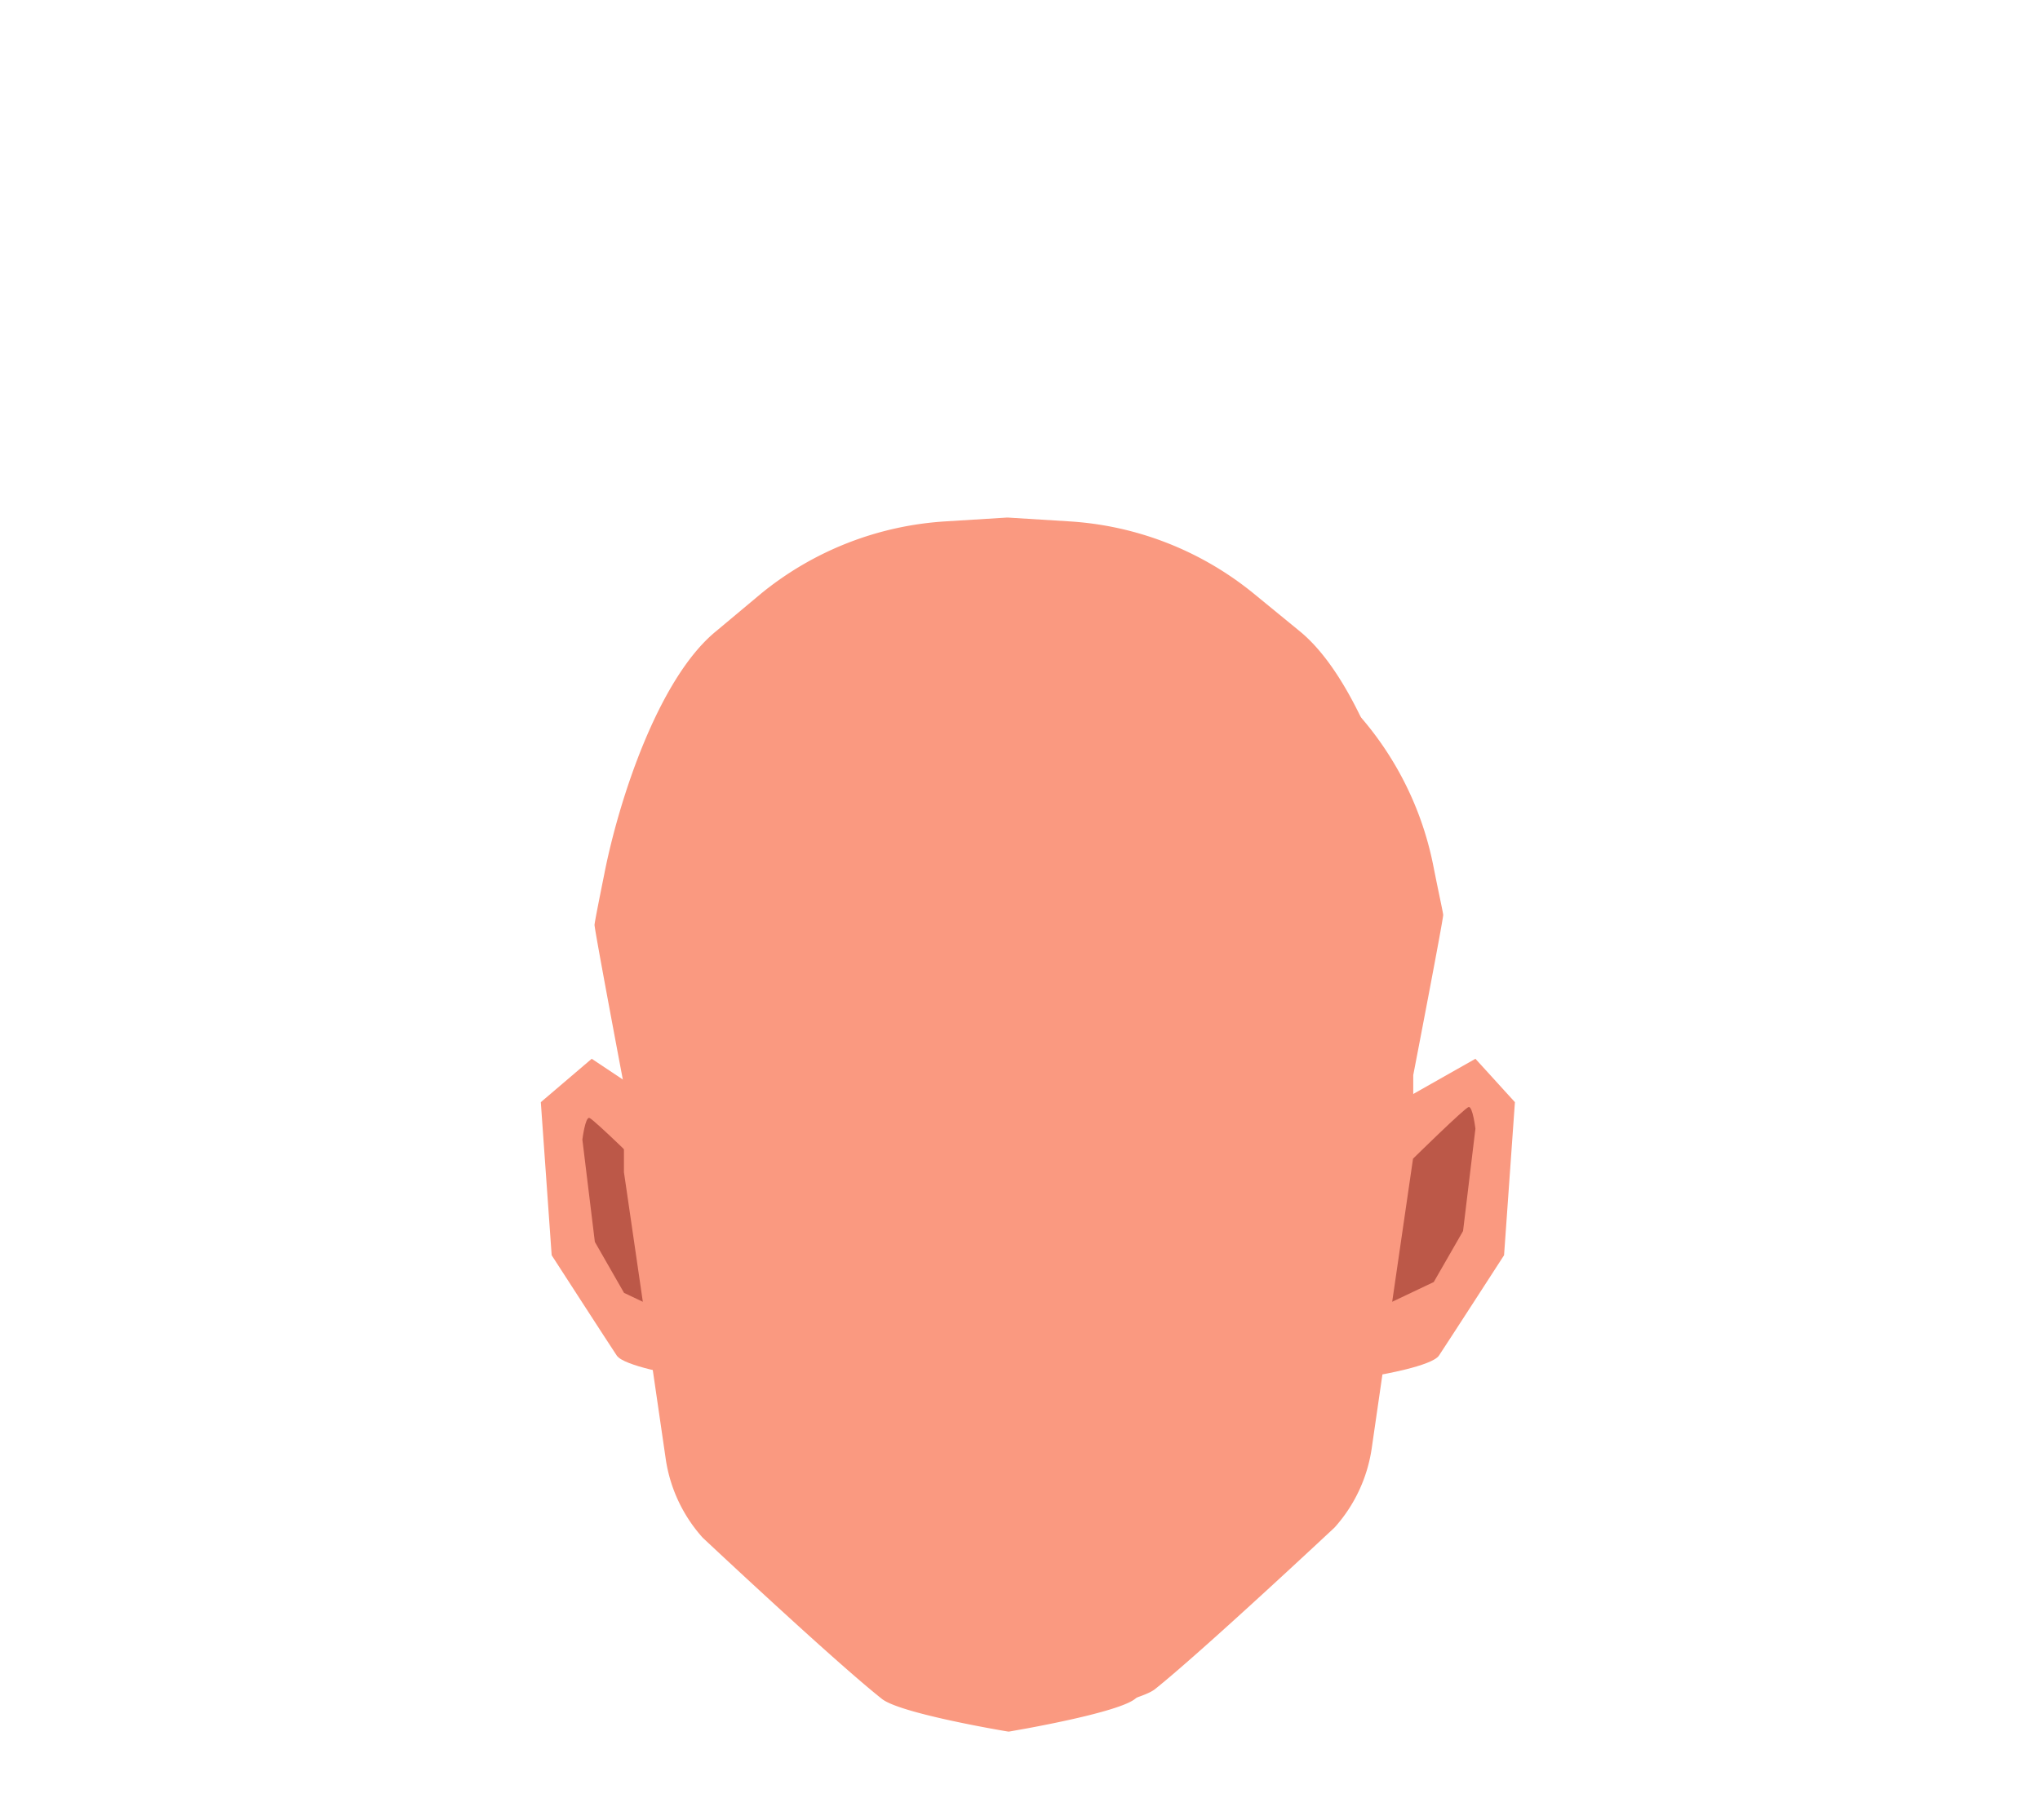 <svg xmlns="http://www.w3.org/2000/svg" viewBox="0 0 188 167.78"><defs><style>.cls-1{fill:#fa9980;}.cls-2{fill:#683b2f;}.cls-3{fill:#bc5848;}</style></defs><g id="Calque_9" data-name="Calque 9"><path class="cls-1" d="M60.53,101.6l-6-4-4.69,4,1,14.11s5.35,8.28,6,9.25,5.52,1.79,5.52,1.79l3.51-14.93Z"/><path class="cls-1" d="M128.91,101.6l7.06-4,3.64,4-1,14.11s-5.35,8.28-6,9.25-5.52,1.79-5.52,1.79l-3.51-14.93Z"/><path class="cls-1" d="M132.07,79.71A29.79,29.79,0,0,0,121.69,62.5L117.44,59a29.75,29.75,0,0,0-17-6.64L94.84,52h-.11l-5.63.36a29.75,29.75,0,0,0-17,6.64L67.87,62.5A29.76,29.76,0,0,0,57.51,79.71c-.5,2.48-.89,4.46-.89,4.63,0,.48,2.71,14.81,2.71,14.81v8l.16,1.07,3.69,25.35a13.87,13.87,0,0,0,3.41,7.27s12.17,11.42,16.53,14.87c1.65,1.29,10.57,2.82,11.61,3v0h.11v0l.89-.15.57-.11c2.88-.52,8.83-1.71,10.14-2.74C110.81,152.22,123,140.8,123,140.8a13.94,13.94,0,0,0,3.41-7.27L130.11,108l.13-.89v-8S133,84.82,133,84.34C133,84.17,132.56,82.19,132.07,79.71Z"/><path class="cls-2" d="M90.71,123.05l-4.93-2-.94.86s3.14,1.75,3.46,1.86,3.78,0,3.78,0Z"/><path class="cls-2" d="M98.32,123.05l4.93-2,1.56.86a18.72,18.72,0,0,1-2.06,1.73,8.79,8.79,0,0,1-1.48.13Z"/><path class="cls-3" d="M94.92,125.56,99.15,124l1.54-.86c1.28-.72,2.89-1.64,2.89-1.68s.87.43.87.43l-1.45.8-1.6.83h2l2.61-2.07V120H103.8l-7.07,2.47H94.92Z"/><path class="cls-3" d="M94.92,125.56,90.69,124l-1.53-.86c-1.28-.72-2.9-1.64-2.9-1.68s-.87.43-.87.43l1.45.8,1.6.83h-2l-2.61-2.07V120h2.18l7.07,2.47h1.8Z"/><path class="cls-3" d="M128.3,120l1.92-13.19s4.74-4.66,5.12-4.76.63,2,.63,2l-1.14,9.43-2.7,4.7Z"/><path class="cls-3" d="M61.35,121l-1.92-13.19s-4.74-4.67-5.12-4.76-.64,2-.64,2l1.15,9.43,2.69,4.7Z"/></g><g id="Calque_1" data-name="Calque 1"><polygon class="cls-1" points="123.42 130.73 69.02 130.73 68.96 122 70.54 122.12 95.58 124.07 121.8 122.07 121.84 120.43 123.25 120.66 123.42 130.73"/><path class="cls-1" d="M130.2,80.62c-1.36-6.76-5.08-18.08-10.43-22.44l-4.25-3.48a29.75,29.75,0,0,0-17-6.64l-5.63-.35h-.1l-5.63.35a29.75,29.75,0,0,0-17,6.64L66,58.18c-5.35,4.36-9,15.68-10.32,22.44-.5,2.48-.89,4.46-.89,4.64,0,.47,2.71,14.8,2.71,14.8v8l.16,1.08,3.69,25.34a13.87,13.87,0,0,0,3.41,7.27s12.17,11.43,16.53,14.87c1.65,1.29,10.57,2.83,11.62,3v0H93l.89-.16.57-.1c2.88-.53,8.83-1.72,10.14-2.75,4.37-3.44,16.54-14.87,16.54-14.87a13.94,13.94,0,0,0,3.41-7.27l3.72-25.52.13-.9v-8s2.71-14.33,2.71-14.8C131.08,85.08,130.69,83.1,130.2,80.62Z"/><path class="cls-1" d="M108.87,97.26l-5.52,3s-4.12-2.09-4.16-2.47-.48-7.57-.48-7.57a32.5,32.5,0,0,0,4.46-.6c.27-.08,10.34-2.16,11.35-2.38s11.33,3.32,11.82,3.39.57,4.52.66,4.77a12.12,12.12,0,0,1-1.08,2.39h-5.63l-3.07-3.92s-7.06-.16-7.51.52A11.82,11.82,0,0,0,108.87,97.26Z"/><path class="cls-1" d="M77.65,97.26l5.52,3s4.12-2.09,4.16-2.47.48-7.57.48-7.57a32.5,32.5,0,0,1-4.46-.6C83.08,89.57,73,87.49,72,87.27s-11.33,3.32-11.82,3.39-.57,4.52-.66,4.77a12.12,12.12,0,0,0,1.08,2.39h5.63l3.06-3.92s7.07-.16,7.52.52A11.82,11.82,0,0,1,77.65,97.26Z"/></g></svg>